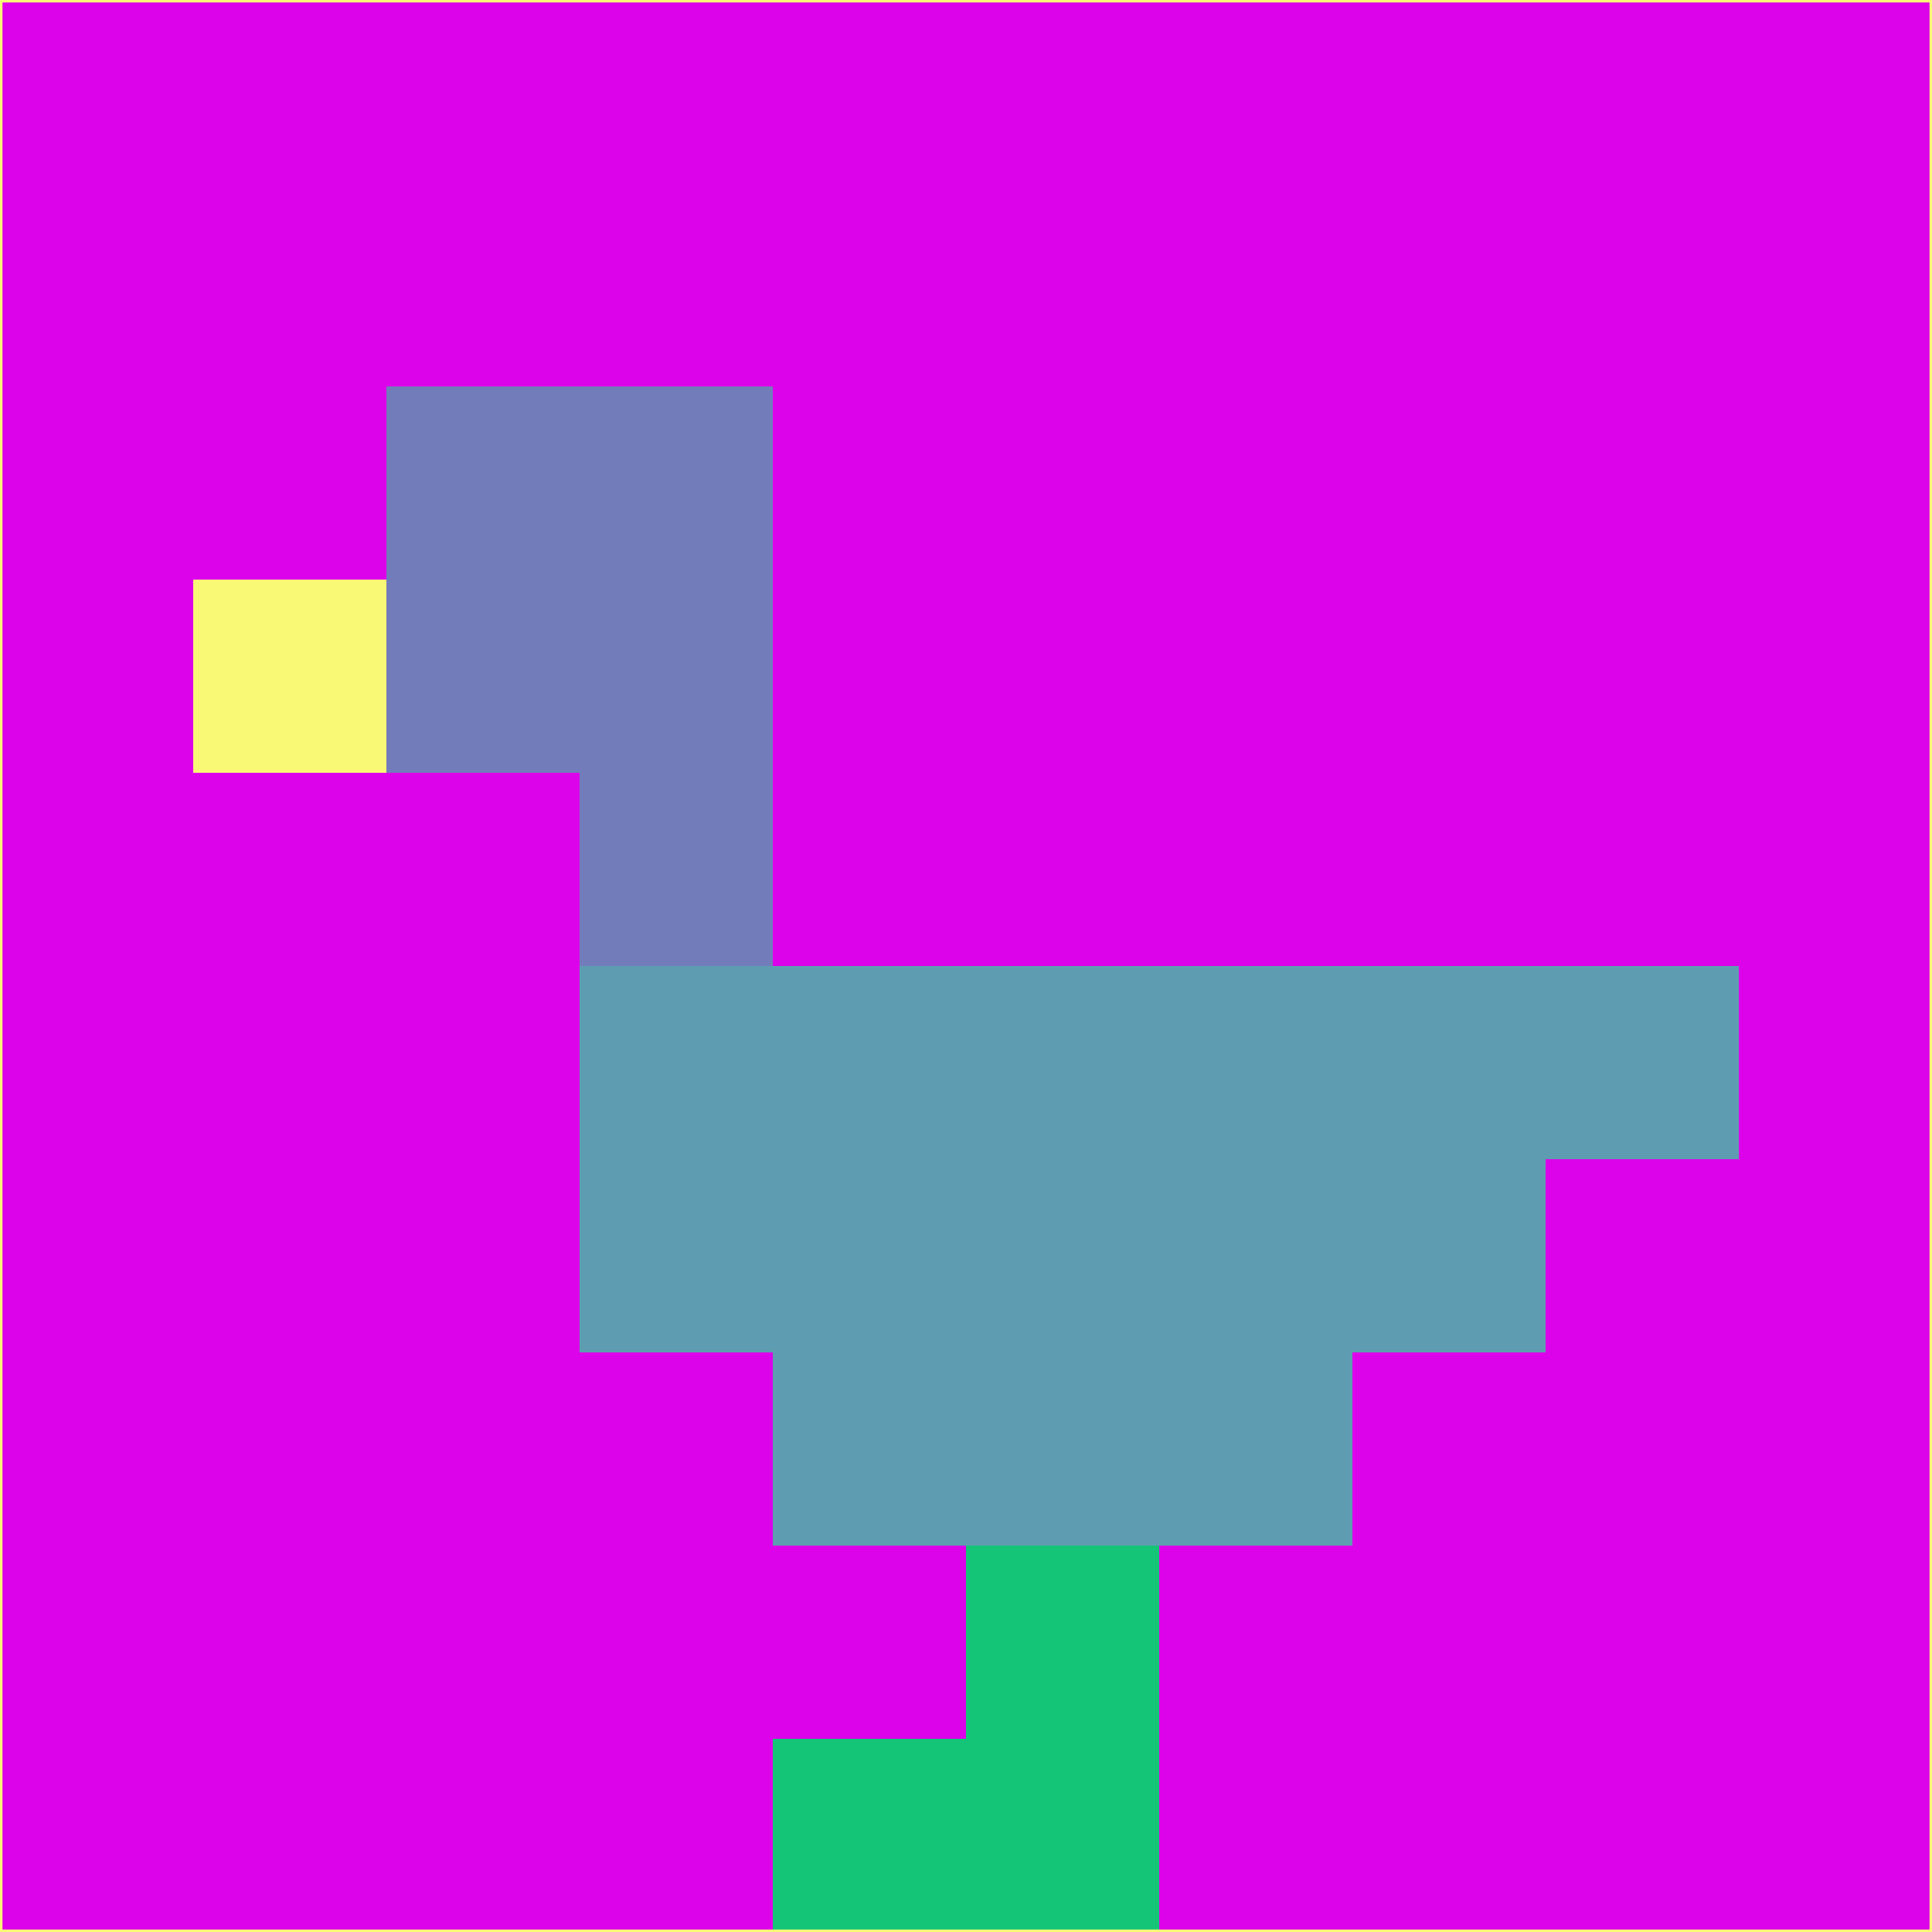 <svg xmlns="http://www.w3.org/2000/svg" version="1.1" width="785" height="785">
  <title>'goose-pfp-694263' by Dmitri Cherniak (Cyberpunk Edition)</title>
  <desc>
    seed=484132
    backgroundColor=#dc02ea
    padding=20
    innerPadding=0
    timeout=500
    dimension=1
    border=false
    Save=function(){return n.handleSave()}
    frame=12

    Rendered at 2024-09-15T22:37:00.733Z
    Generated in 1ms
    Modified for Cyberpunk theme with new color scheme
  </desc>
  <defs/>
  <rect width="100%" height="100%" fill="#dc02ea"/>
  <g>
    <g id="0-0">
      <rect x="0" y="0" height="785" width="785" fill="#dc02ea"/>
      <g>
        <!-- Neon blue -->
        <rect id="0-0-2-2-2-2" x="157" y="157" width="157" height="157" fill="#737cba"/>
        <rect id="0-0-3-2-1-4" x="235.5" y="157" width="78.5" height="314" fill="#737cba"/>
        <!-- Electric purple -->
        <rect id="0-0-4-5-5-1" x="314" y="392.5" width="392.5" height="78.5" fill="#5e9db1"/>
        <rect id="0-0-3-5-5-2" x="235.5" y="392.5" width="392.5" height="157" fill="#5e9db1"/>
        <rect id="0-0-4-5-3-3" x="314" y="392.5" width="235.5" height="235.5" fill="#5e9db1"/>
        <!-- Neon pink -->
        <rect id="0-0-1-3-1-1" x="78.5" y="235.5" width="78.5" height="78.5" fill="#faf976"/>
        <!-- Cyber yellow -->
        <rect id="0-0-5-8-1-2" x="392.5" y="628" width="78.5" height="157" fill="#15c577"/>
        <rect id="0-0-4-9-2-1" x="314" y="706.5" width="157" height="78.5" fill="#15c577"/>
      </g>
      <rect x="0" y="0" stroke="#faf976" stroke-width="2" height="785" width="785" fill="none"/>
    </g>
  </g>
  <script xmlns=""/>
</svg>